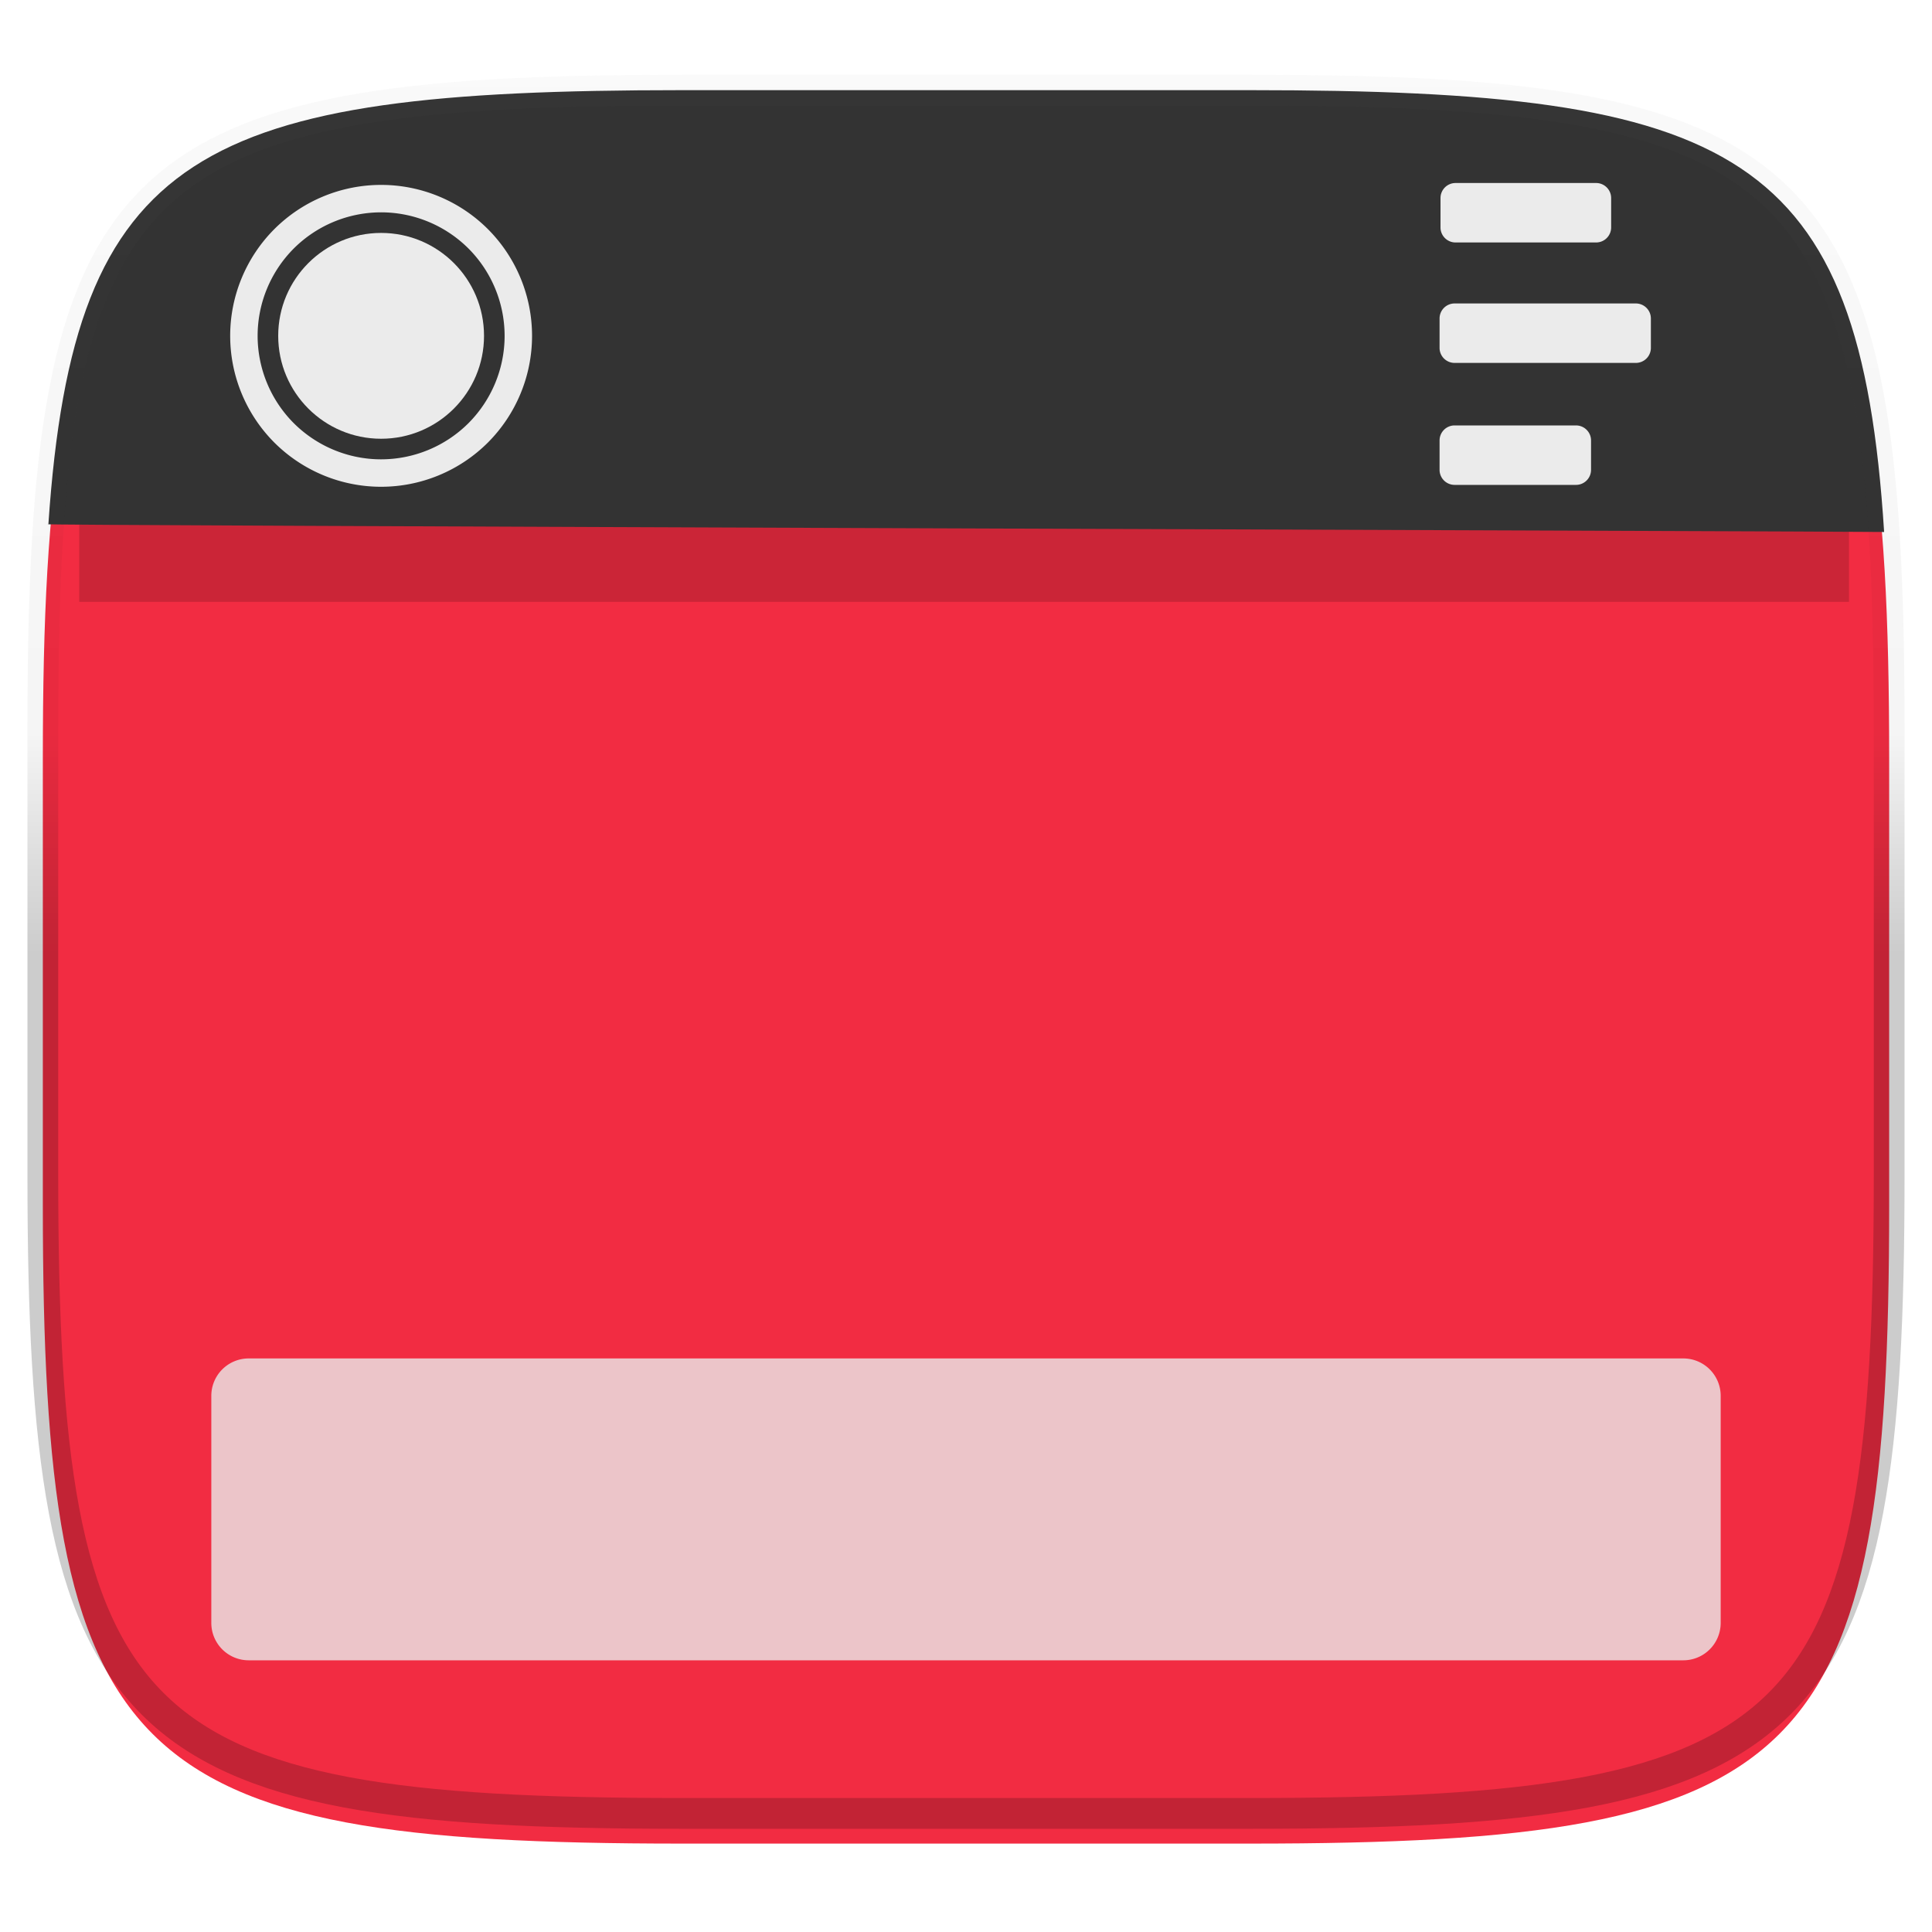 <svg xmlns="http://www.w3.org/2000/svg" style="isolation:isolate" width="256" height="256"><defs><clipPath id="a"><path fill="#fff" d="M0 0h256v256H0z"/></clipPath></defs><g clip-path="url(#a)"><path d="M165.685 11.947c74.055 0 84.639 10.557 84.639 84.544v59.251c0 73.986-10.584 84.543-84.639 84.543h-75.37c-74.055 0-84.639-10.557-84.639-84.543V96.491c0-73.987 10.584-84.544 84.639-84.544z" fill="#F22C42" filter="url(#b)"/><defs><filter filterUnits="objectBoundingBox" height="4" width="4" y="-2" x="-2" id="b" color-interpolation-filters="sRGB"><feGaussianBlur stdDeviation="4.294" in="SourceGraphic"/><feOffset result="pf_100_offsetBlur" dy="4"/><feFlood flood-opacity=".4" flood-color="#000"/><feComposite result="pf_100_dropShadow" operator="in" in2="pf_100_offsetBlur"/><feBlend in2="pf_100_dropShadow" in="SourceGraphic"/></filter></defs><path d="M10.5 56.5H245v23.25H10.5z" opacity=".4" filter="url(#c)"/><defs><filter filterUnits="objectBoundingBox" height="4" width="4" y="-2" x="-2" id="c" color-interpolation-filters="sRGB"><feGaussianBlur stdDeviation="4.294"/></filter></defs><path d="M165.685 11.947c64.324 0 80.762 7.965 83.971 58.543-5.534-.093-249.79-.86-243.244-1.03C9.78 19.804 26.43 11.947 90.315 11.947z" fill="#333"/><g fill="#ebebeb"><path d="M30.5 44.5c0-5.3 2.109-10.391 5.855-14.145A20.037 20.037 0 0 1 50.5 24.5c5.3 0 10.391 2.109 14.145 5.855A20.037 20.037 0 0 1 70.5 44.5c0 5.3-2.109 10.391-5.855 14.145A20.037 20.037 0 0 1 50.5 64.5c-5.3 0-10.391-2.109-14.145-5.855A20.037 20.037 0 0 1 30.5 44.5zm3.636 0c0-4.336 1.728-8.5 4.791-11.573A16.405 16.405 0 0 1 50.5 28.136c4.336 0 8.5 1.728 11.573 4.791A16.405 16.405 0 0 1 66.864 44.5c0 4.336-1.728 8.5-4.791 11.573A16.405 16.405 0 0 1 50.5 60.864c-4.336 0-8.5-1.728-11.573-4.791A16.405 16.405 0 0 1 34.136 44.5z" fill-rule="evenodd"/><circle r="13.636" cy="44.5" cx="50.5" vector-effect="non-scaling-stroke"/></g><g fill="#ebebeb"><path d="M192.867 24.25h18.625c1.1 0 1.993.893 1.993 1.993v3.893c0 1.1-.893 1.993-1.993 1.993h-18.625c-1.1 0-1.993-.893-1.993-1.993v-3.893c0-1.1.893-1.993 1.993-1.993zM192.743 40.21h24.014c1.1 0 1.993.892 1.993 1.992v3.894a1.994 1.994 0 0 1-1.993 1.992h-24.014c-1.1 0-1.993-.893-1.993-1.992v-3.894c0-1.1.893-1.992 1.993-1.992zM192.743 56.371h16.085c1.1 0 1.993.893 1.993 1.993v3.893c0 1.1-.893 1.993-1.993 1.993h-16.085c-1.1 0-1.993-.893-1.993-1.993v-3.893c0-1.1.893-1.993 1.993-1.993z"/></g><path d="M32.953 180h190.094a4.955 4.955 0 0 1 4.953 4.953v30.094a4.955 4.955 0 0 1-4.953 4.953H32.953A4.955 4.955 0 0 1 28 215.047v-30.094A4.955 4.955 0 0 1 32.953 180z" fill="#ebebeb" opacity=".8"/><g opacity=".4"><linearGradient gradientUnits="userSpaceOnUse" gradientTransform="scale(1.034 .967)" y2="-109.966" x2="3.516" y1="130.466" x1="3.516" id="d"><stop stop-opacity=".498" offset="0%"/><stop stop-opacity=".098" offset="12.5%"/><stop stop-opacity=".098" offset="92.5%" stop-color="#fff"/><stop offset="100%" stop-color="#fff"/></linearGradient><path d="M165.685 11.947c74.055 0 84.639 10.557 84.639 84.544v59.251c0 73.986-10.584 84.543-84.639 84.543h-75.37c-74.055 0-84.639-10.557-84.639-84.543V96.491c0-73.987 10.584-84.544 84.639-84.544z" vector-effect="non-scaling-stroke" fill="none" stroke="url(#d)" stroke-width="4.077" stroke-linecap="round" stroke-linejoin="round"/></g></g></svg>